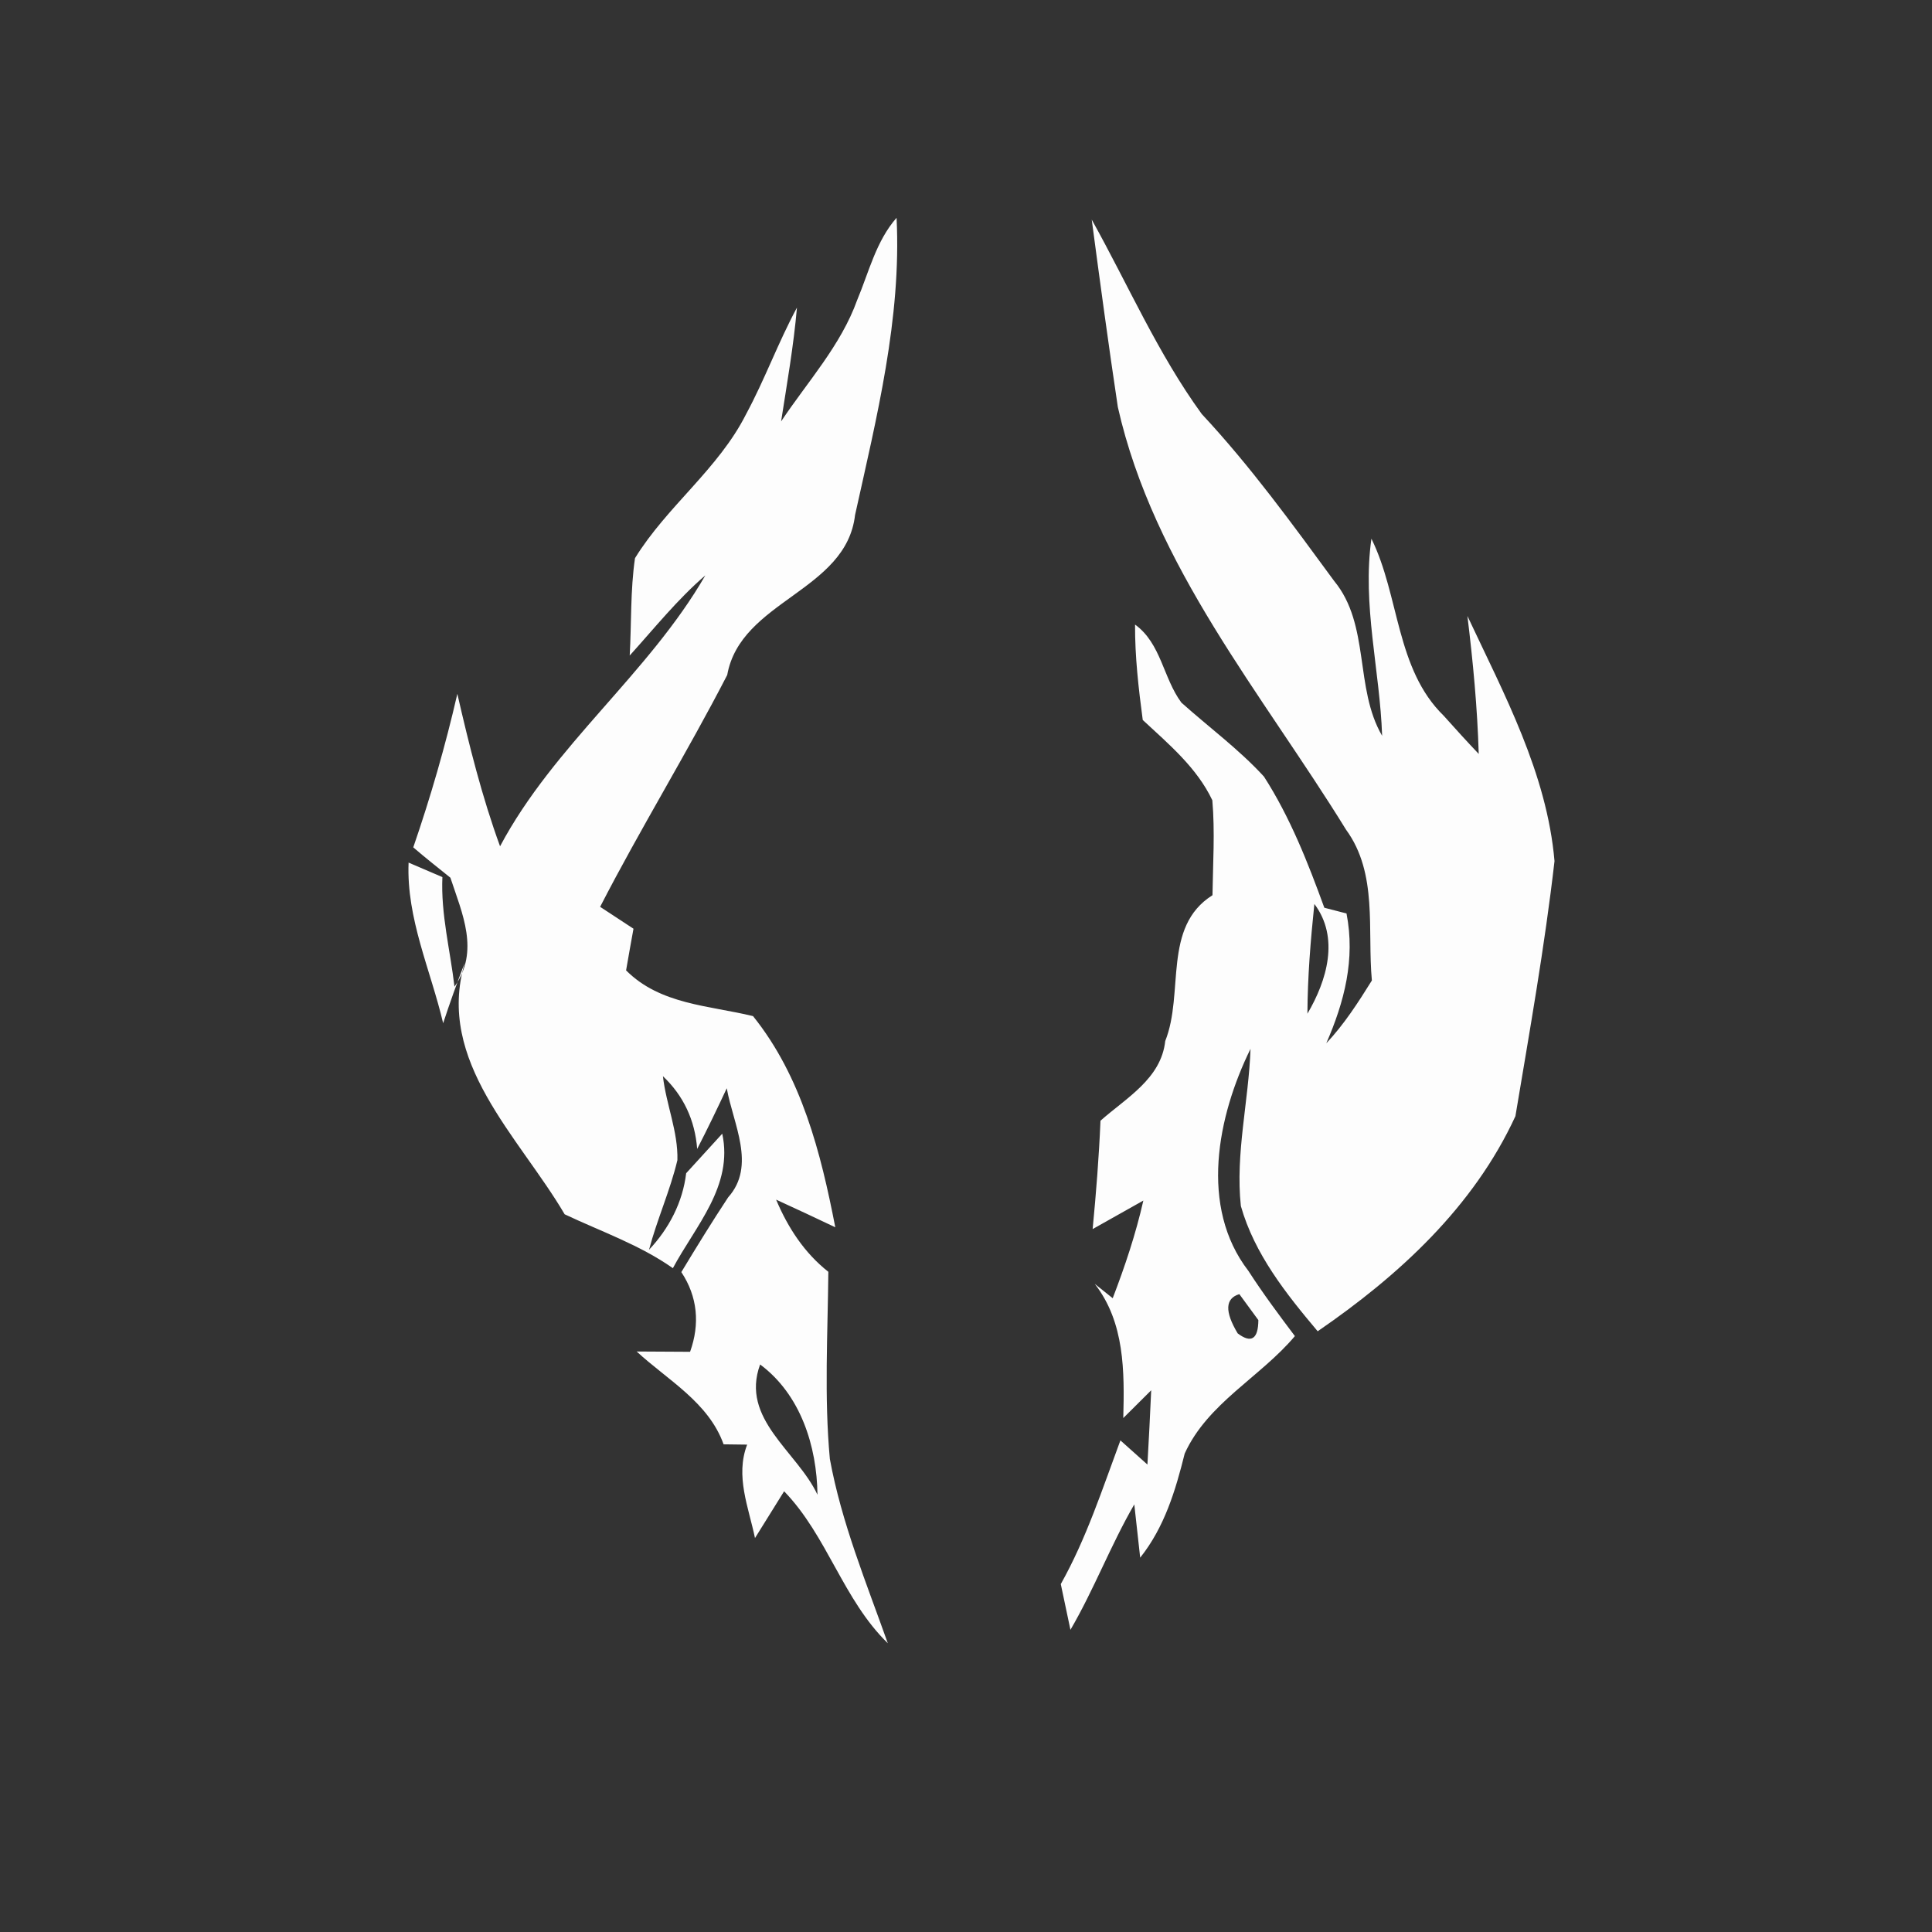 <svg xmlns="http://www.w3.org/2000/svg" width="128pt" height="128pt" viewBox="0 0 128 128"><rect x="0" y="0" width="128" height="128" fill="#333333" stroke="none"/><g fill="#fdfdfd"><path d="M72.33 14.55c2.4 4.3 4.38 8.88 7.29 12.88 3.22 3.45 5.98 7.26 8.77 11.06 2.4 2.91 1.33 7.09 3.18 10.26-.15-4.36-1.33-8.67-.71-13.06 1.87 3.79 1.61 8.63 4.79 11.73.76.85 1.53 1.7 2.32 2.53-.09-3.06-.38-6.11-.75-9.14 2.43 5.18 5.27 10.43 5.77 16.24-.65 5.66-1.65 11.28-2.59 16.9-2.77 6.01-7.71 10.55-13.1 14.25-2.09-2.48-4.19-5.12-5.09-8.3-.37-3.48.52-6.94.64-10.41-2.19 4.45-3.41 10.47-.14 14.71.96 1.49 2.02 2.91 3.08 4.32-2.29 2.72-5.78 4.44-7.3 7.78-.61 2.45-1.34 4.88-2.95 6.9-.1-.89-.29-2.65-.39-3.53-1.56 2.69-2.66 5.62-4.23 8.31l-.64-3.03c1.69-3.01 2.75-6.29 3.95-9.52.45.4 1.34 1.2 1.79 1.6.09-1.64.18-3.28.25-4.92-.46.46-1.39 1.38-1.85 1.84.08-3.07.1-6.34-1.89-8.89l1.19.95c.81-2.11 1.53-4.26 2.03-6.47-.84.47-2.52 1.42-3.36 1.89.23-2.39.42-4.78.52-7.18 1.7-1.51 4.02-2.78 4.29-5.28 1.27-3.18-.2-7.56 3.13-9.66.03-2.1.17-4.2-.01-6.29-1.02-2.16-2.9-3.73-4.61-5.32-.28-2.1-.52-4.2-.51-6.32 1.73 1.25 1.86 3.54 3.07 5.17 1.82 1.63 3.81 3.09 5.47 4.9 1.73 2.69 2.91 5.69 4 8.69.37.09 1.1.29 1.47.38.59 3.03-.14 5.85-1.34 8.6 1.18-1.25 2.11-2.7 3.02-4.16-.31-3.35.41-7.09-1.71-9.99-5.56-9.02-12.73-17.42-15.12-28-.62-4.13-1.18-8.28-1.73-12.42m14.75 45.34c-.25 2.42-.45 4.84-.46 7.27 1.29-2.19 2.14-5.04.46-7.27m-6.75 24.43c.48.55.48.55 0 0M82 88.34c.9.68 1.36.38 1.37-.88-.32-.43-.95-1.29-1.26-1.72-.94.28-.98 1.15-.11 2.6zM56.79 19.88c.78-1.86 1.25-3.9 2.61-5.45.33 6.66-1.32 13.23-2.75 19.69-.59 5.08-7.58 5.65-8.47 10.6-2.67 5.18-5.75 10.17-8.42 15.36.55.36 1.65 1.08 2.21 1.45-.13.69-.37 2.07-.49 2.76 2.26 2.27 5.49 2.32 8.41 3.03 3.22 4.01 4.49 9.05 5.45 13.99-1.3-.62-2.61-1.23-3.92-1.83.78 1.85 1.87 3.53 3.46 4.78-.04 4.14-.28 8.28.1 12.4.77 4.21 2.41 8.19 3.84 12.21-2.97-2.89-4-7.1-6.87-10.07-.48.78-1.45 2.32-1.93 3.1-.42-2.03-1.32-4.1-.52-6.19-.39-.01-1.17-.01-1.56-.02-1-2.79-3.7-4.25-5.76-6.15.89 0 2.66.02 3.54.02.66-1.84.5-3.65-.58-5.28 1.01-1.67 2.03-3.33 3.1-4.95 1.88-2.1.33-4.87-.09-7.23-.63 1.35-1.28 2.7-1.96 4.02-.15-1.92-.91-3.53-2.27-4.82.21 1.86 1.01 3.67.96 5.56-.48 2.02-1.35 3.93-1.88 5.94 1.32-1.4 2.23-3.14 2.46-5.07.59-.65 1.79-1.96 2.39-2.62.75 3.46-1.78 6.12-3.27 8.91-2.2-1.55-4.76-2.43-7.17-3.57-3.02-5.15-8.55-10.14-6.62-16.66-.51 1.32-.99 2.66-1.43 4-.83-3.53-2.44-6.93-2.29-10.64l2.24.96c-.11 2.45.52 4.85.8 7.26 1.68-2.36.51-4.85-.27-7.22-.83-.67-1.66-1.32-2.46-2.01 1.15-3.34 2.13-6.73 2.92-10.17.78 3.4 1.63 6.81 2.83 10.1 3.56-6.7 9.84-11.43 13.6-17.95-1.85 1.59-3.38 3.51-5.01 5.31.12-2.15.04-4.32.35-6.45 2.12-3.44 5.53-5.91 7.36-9.54 1.24-2.3 2.13-4.76 3.37-7.06-.22 2.53-.66 5.03-1.05 7.54 1.75-2.63 3.96-5.03 5.04-8.04M50.36 90.4c-1.33 3.62 2.46 5.76 3.8 8.63-.04-3.22-1.12-6.64-3.8-8.63z"/></g></svg>